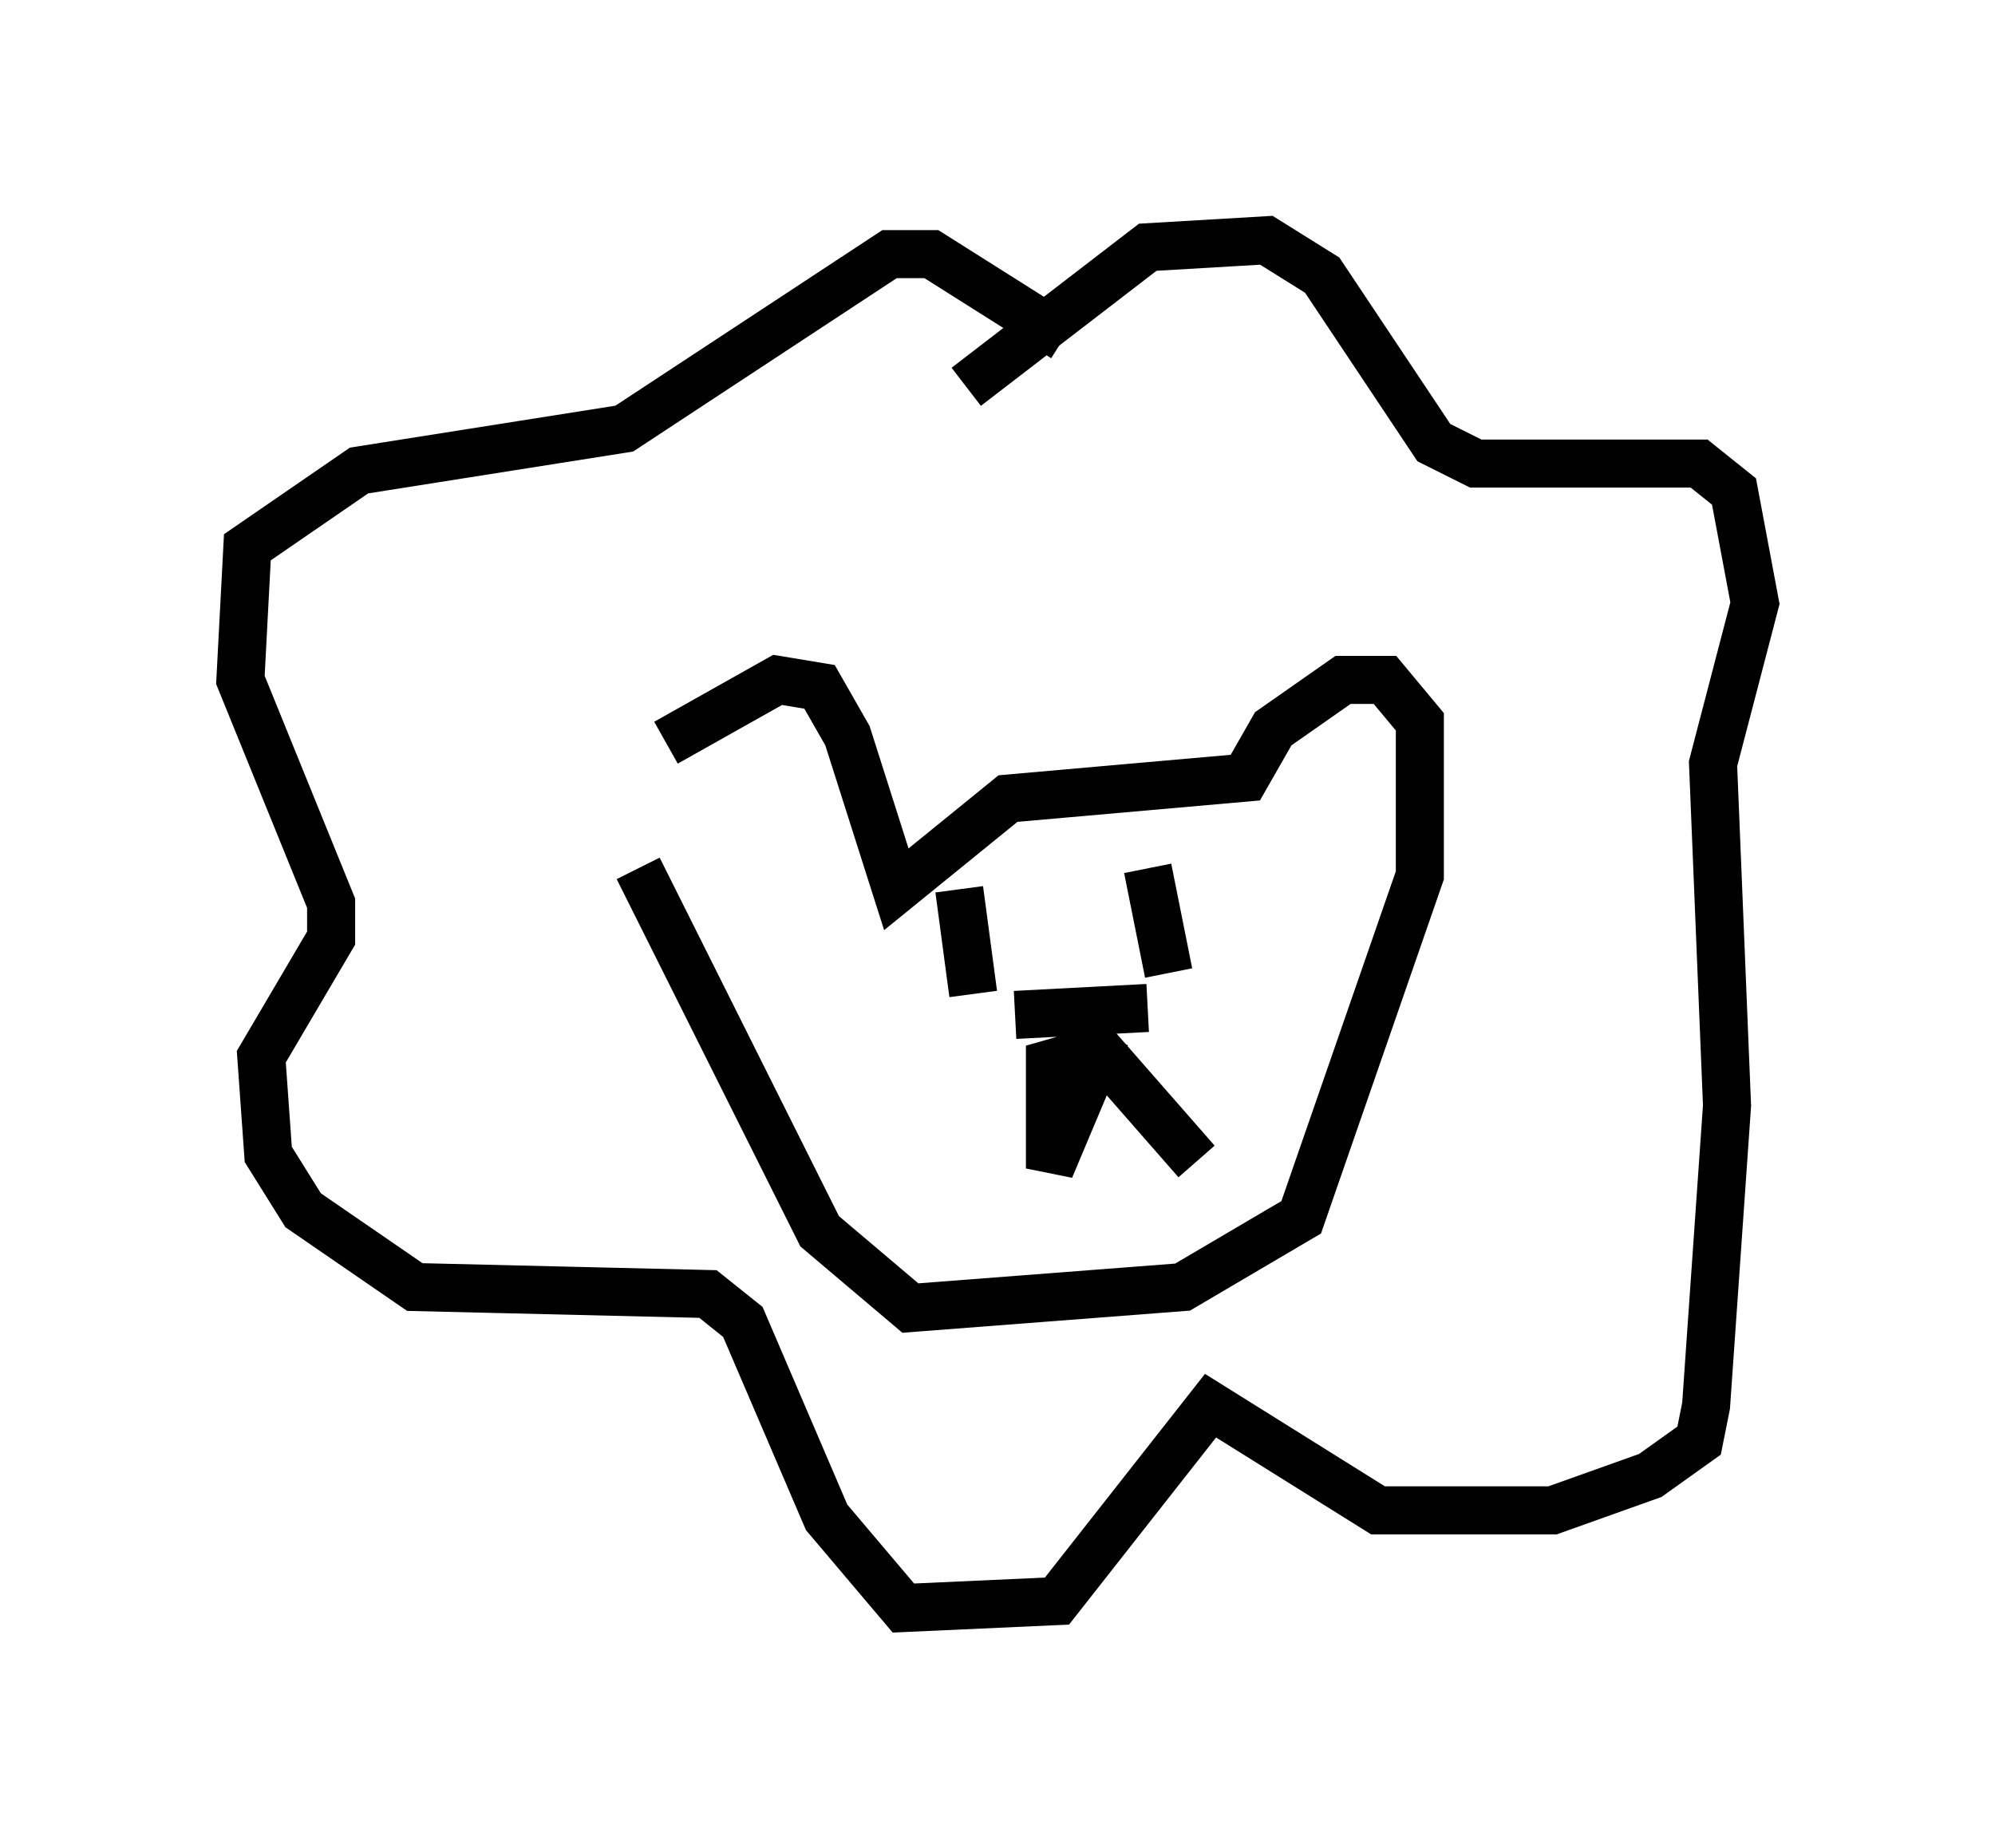 <?xml version="1.0" encoding="utf-8" ?>
<svg baseProfile="full" height="38.469" version="1.1" width="41.519" xmlns="http://www.w3.org/2000/svg" xmlns:ev="http://www.w3.org/2001/xml-events" xmlns:xlink="http://www.w3.org/1999/xlink"><defs /><rect fill="white" height="38.469" width="41.519" x="0" y="0" /><path d="M14.296, 18.218 m-0.436, -2.76 l2.324, -1.307 0.872, 0.145 l0.581, 1.017 1.017, 3.196 l2.324, -1.888 4.939, -0.436 l0.581, -1.017 1.453, -1.017 l0.872, 0.0 0.726, 0.872 l0.0, 3.196 -2.469, 7.117 l-2.469, 1.453 -5.665, 0.436 l-1.888, -1.598 -3.777, -7.553 m7.844, 3.05 l2.76, -0.145 m-0.872, 0.581 l-1.162, 2.76 0.0, -2.179 l1.017, -0.291 2.034, 2.324 m-1.017, -6.101 l0.436, 2.179 m-4.358, -1.743 l0.291, 2.179 m-0.145, -12.637 l3.777, -2.905 2.469, -0.145 l1.162, 0.726 2.324, 3.486 l0.872, 0.436 4.648, 0.0 l0.726, 0.581 0.436, 2.324 l-0.872, 3.341 0.291, 7.117 l-0.436, 6.246 -0.145, 0.726 l-1.017, 0.726 -2.034, 0.726 l-3.631, 0.0 -3.486, -2.179 l-3.196, 4.067 -3.196, 0.145 l-1.598, -1.888 -1.743, -4.067 l-0.726, -0.581 -6.101, -0.145 l-2.324, -1.598 -0.726, -1.162 l-0.145, -2.034 1.453, -2.469 l0.0, -0.726 -1.888, -4.648 l0.145, -2.76 2.324, -1.598 l5.52, -0.872 5.52, -3.631 l0.872, 0.0 2.76, 1.743 " fill="none" stroke="black" stroke-width="1" /></svg>